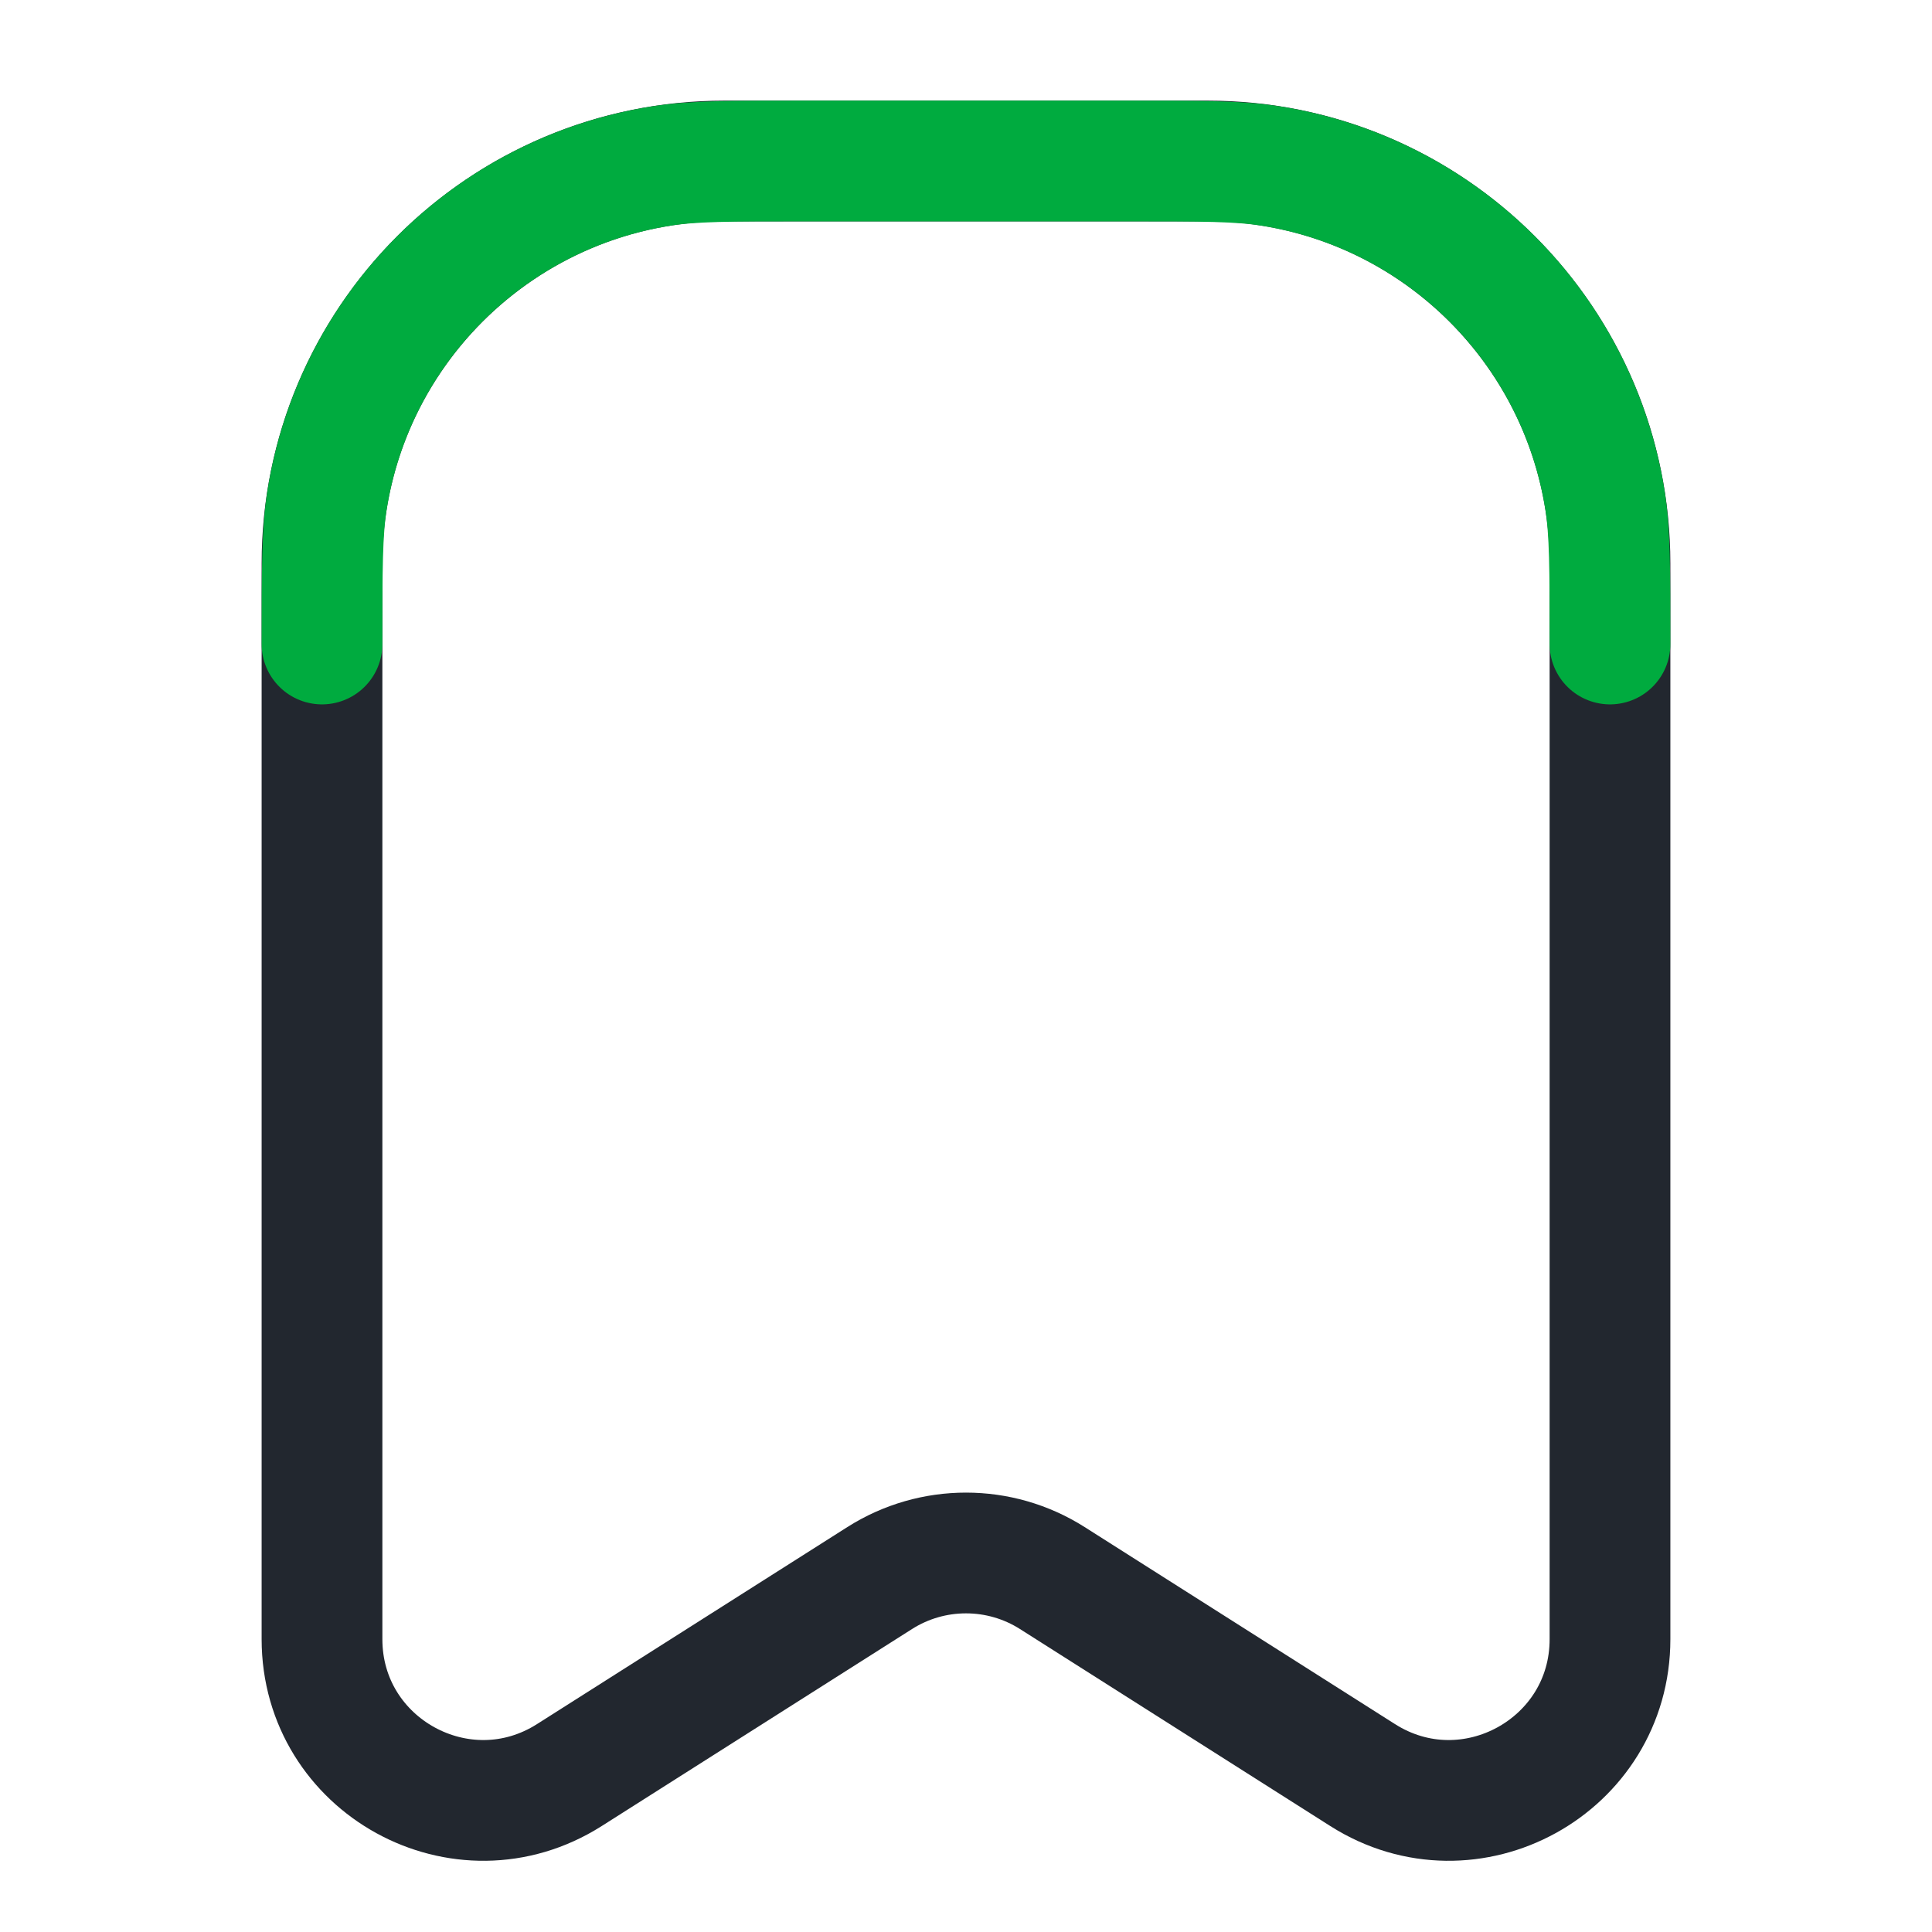<svg width="24" height="24" viewBox="0 0 24 24" fill="none" xmlns="http://www.w3.org/2000/svg">
<path d="M15 2H9C6.239 2 4 4.239 4 7V13V20.362C4 21.939 5.74 22.896 7.072 22.051L10.928 19.603C11.582 19.188 12.418 19.188 13.072 19.603L16.928 22.051C18.26 22.896 20 21.939 20 20.362V13V7C20 4.239 17.761 2 15 2Z" stroke="#22272F" stroke-width="1.5" stroke-linejoin="round"/>
<path d="M4 8V8C4 7.071 4 6.606 4.062 6.218C4.4 4.078 6.078 2.4 8.218 2.062C8.606 2 9.071 2 10 2H14C14.929 2 15.393 2 15.782 2.062C17.922 2.4 19.6 4.078 19.938 6.218C20 6.606 20 7.071 20 8V8" stroke="#00AB3F" stroke-width="1.5" stroke-linecap="round" stroke-linejoin="round"/>
</svg>
